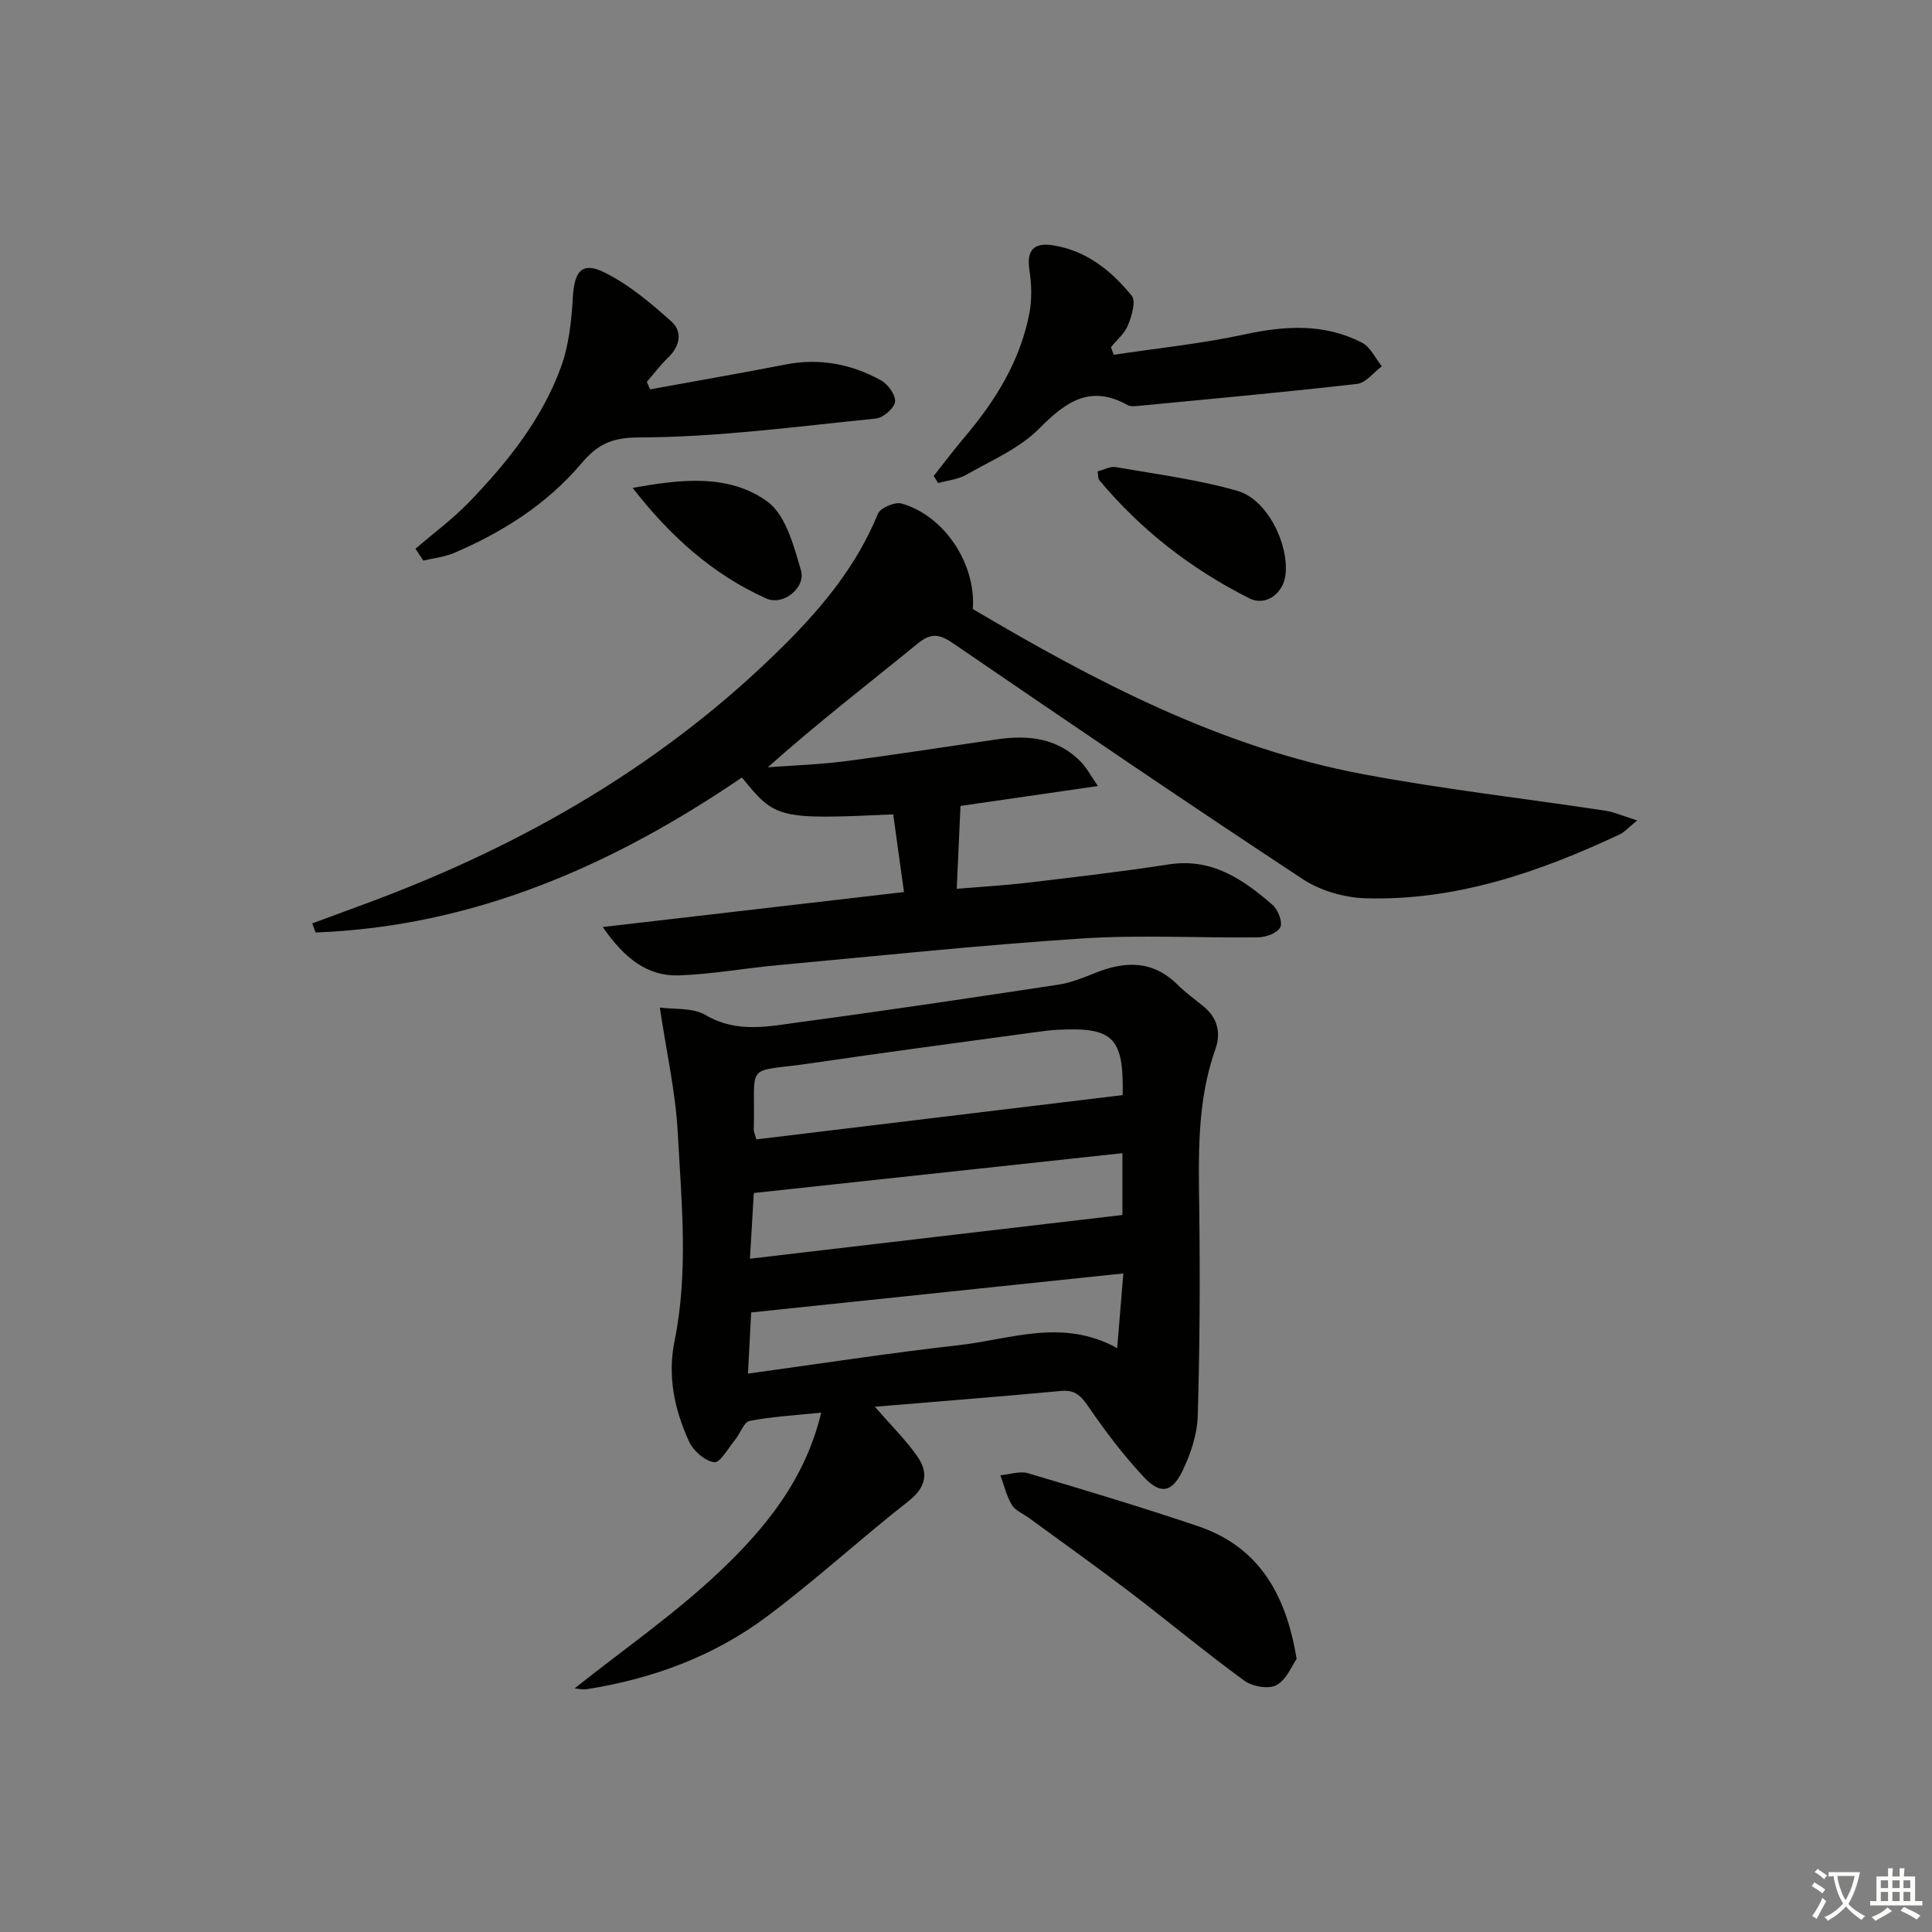 <svg enable-background="new 0 0 400 400" viewBox="0 0 400 400" xmlns="http://www.w3.org/2000/svg"><rect x="0" y="0" width="400" height="400" fill="#808080" stroke="none"/><path d="m377.9 391.2c-.2.3-.4.5-.6.8-.7-.6-1.4-1-2.2-1.5.2-.3.4-.5.5-.8.6.4 1.4.8 2.3 1.5zm-1.8 6.1c-.2-.2-.5-.4-.9-.6.4-.6.8-1.2 1.2-1.9s.7-1.3.9-1.9c.3.3.5.5.8.7-.7 1.3-1.4 2.6-2 3.7zm2.2-9c-.3.3-.5.5-.6.8-.6-.6-1.3-1.1-2-1.5.3-.3.5-.5.6-.7.6.5 1.3.9 2 1.4zm.3.2v-.9h2 4.5c-.3 1.3-.6 2.5-1 3.6s-.9 2.1-1.4 3c.4.5 1 1 1.6 1.4s1.2.8 1.9 1.1c-.3.2-.5.4-.8.8-.4-.3-1-.7-1.6-1.2s-1.2-1.1-1.6-1.6c-.5.6-1.1 1.1-1.7 1.6s-1.4.9-2.1 1.4c-.1-.3-.3-.5-.7-.8.6-.2 1.2-.5 1.9-1s1.4-1.1 2-1.8c-.5-.8-.9-1.6-1.2-2.5s-.6-2-.8-3.2c-.4.1-.7.1-1 .1zm2.5 2.7c.3 1 .7 1.7 1 2.2.3-.5.6-1.1 1-2s.6-1.9.9-3h-3.2-.4c.1.9.3 1.8.7 2.8z" fill="#fbfcfa"/><path d="m396.5 388.5v1.5 3.6h1.5v.9c-.4 0-1 0-1.7 0h-7.9c-.5 0-.9 0-1.2 0v-.9h1.3v-3.5c0-.7 0-1.2 0-1.6h2.4c0-.8 0-1.4 0-1.7h1c0 .3-.1.8-.1 1.7h1.5c0-.8 0-1.4 0-1.7h1c0 .3-.1.9-.1 1.7zm-8.2 9.2c-.2-.3-.5-.5-.8-.8.8-.3 1.4-.6 1.9-.9s1-.7 1.4-1.1c.3.3.6.5.9.8-1.6 1-2.8 1.6-3.4 2zm2.6-6.8v-1.6h-1.5v1.6zm0 2.7v-1.9h-1.5v1.9zm2.4-2.7v-1.6h-1.5v1.6zm0 2.7v-1.9h-1.5v1.9zm.2 2 .7-.8c.4.2.9.5 1.6.8s1.3.7 1.8 1c-.3.3-.5.6-.8.8-.4-.3-1.5-1-3.3-1.8zm2-4.7v-1.6h-1.4v1.6zm0 2.7v-1.9h-1.4v1.9z" fill="#fbfcfa"/><g fill="#010100"><path d="m170.02 292.47c-5.39.56-10.17.81-14.82 1.72-1.2.24-1.94 2.6-3 3.89-1.4 1.71-3.12 4.83-4.34 4.66-1.95-.27-4.34-2.39-5.22-4.34-2.99-6.55-4.47-13.42-2.98-20.76 2.91-14.33 1.43-28.81.66-43.19-.45-8.34-2.33-16.6-3.71-25.85 2.95.42 6.8-.02 9.45 1.54 6.59 3.89 13.25 2.32 19.87 1.44 17.77-2.38 35.49-5.04 53.22-7.72 2.58-.39 5.1-1.42 7.54-2.4 6.17-2.49 11.92-2.71 17.05 2.36 1.65 1.63 3.55 3.02 5.36 4.48 2.97 2.4 3.75 5.49 2.52 8.95-3.81 10.76-3.47 21.87-3.33 33.04.18 14.28.12 28.58-.31 42.85-.12 3.83-1.45 7.86-3.14 11.36-2.21 4.57-4.6 4.96-8.05 1.28-4.17-4.46-7.91-9.39-11.36-14.43-1.56-2.27-2.77-3.65-5.74-3.37-12.69 1.18-25.39 2.17-38.56 3.27 3.31 3.81 6.34 6.79 8.74 10.2 2.42 3.44 1.94 6.44-1.8 9.37-9.95 7.78-19.26 16.39-29.38 23.93-10.94 8.16-23.58 12.82-37.09 14.96-1.02.16-2.11-.11-2.63-.15 10.07-8.02 20.8-15.44 30.16-24.32 9.32-8.85 17.6-18.95 20.89-32.77zm-13.43-56.57c25.36-3.07 50.62-6.12 75.85-9.17.24-11.94-1.97-14.13-13.54-13.52-1.49.08-2.97.28-4.45.48-15.43 2.12-30.87 4.13-46.27 6.41-14.36 2.12-11.74-.72-12.12 13.83-.01.31.15.63.53 1.97zm75.79 15.65c0-4.22 0-8.24 0-12.8-25.61 2.77-50.8 5.49-76.31 8.25-.23 3.94-.48 8.18-.8 13.6 26.11-3.07 51.4-6.04 77.11-9.05zm-77.52 32.84c15.05-2.06 29.3-4.28 43.61-5.88 10.68-1.19 21.46-5.66 32.83.6.44-5.37.84-10.15 1.28-15.46-26.11 2.74-51.33 5.38-77.06 8.08-.2 3.88-.41 7.8-.66 12.66z"/><path d="m338.96 169.86c-1.85 1.5-2.62 2.43-3.61 2.89-16.69 7.83-33.94 13.78-52.64 13.23-4.41-.13-9.37-1.58-13.04-4-24.31-16.01-48.37-32.4-72.4-48.83-2.78-1.9-4.53-2.15-7.27.09-10.29 8.39-20.81 16.49-31.03 25.62 5.31-.4 10.65-.56 15.93-1.25 10.53-1.36 21.03-3.02 31.55-4.54 6.54-.95 12.67-.27 17.51 4.85 1.06 1.12 1.79 2.55 3.35 4.82-10.31 1.49-19.56 2.83-28.45 4.12-.26 5.69-.5 11.04-.78 17.16 5.07-.43 9.95-.7 14.81-1.28 9.72-1.15 19.45-2.28 29.13-3.78 8.89-1.37 15.33 3.09 21.44 8.38 1.13.98 2.13 3.54 1.62 4.62-.56 1.18-2.94 2.08-4.54 2.1-12.16.17-24.37-.55-36.48.24-21.04 1.37-42.03 3.59-63.03 5.53-6.78.62-13.52 1.85-20.3 2.11-6.63.26-11.37-3.42-15.94-10.01 21.38-2.48 41.53-4.82 62.37-7.24-.76-5.5-1.5-10.81-2.23-16.08-23.76 1.08-24.43.91-31.32-7.64-26.76 18.22-55.53 30.86-88.26 32.09-.24-.63-.47-1.25-.71-1.88 3.87-1.43 7.74-2.84 11.6-4.28 32.51-12.07 61.96-29.11 86.59-53.81 7.78-7.8 14.68-16.29 18.93-26.71.5-1.23 3.52-2.52 4.9-2.13 8.89 2.53 15.44 12.51 14.75 21.84 25.36 15.01 51.39 28.66 80.71 34.18 16.63 3.13 33.49 5.03 50.23 7.57 1.94.31 3.82 1.16 6.61 2.02z"/><path d="m86.02 113.61c3.75-3.23 7.78-6.2 11.2-9.75 7.87-8.18 14.98-17.07 18.92-27.85 1.66-4.56 2.19-9.66 2.47-14.55.31-5.3 1.88-7.36 6.52-5.06 5.07 2.51 9.6 6.33 13.86 10.15 2.35 2.1 1.82 5.1-.66 7.48-1.6 1.54-2.95 3.35-4.41 5.03.23.52.45 1.03.68 1.55 9.36-1.71 18.74-3.33 28.08-5.15 7.02-1.37 13.58-.09 19.7 3.27 1.45.8 3.11 3.08 2.93 4.45-.18 1.36-2.47 3.33-3.99 3.48-16.34 1.64-32.7 3.86-49.07 3.91-5.92.02-8.69 1.62-11.97 5.48-7.13 8.39-16.25 14.15-26.29 18.44-1.98.85-4.23 1.06-6.35 1.57-.54-.82-1.08-1.63-1.62-2.45z"/><path d="m193.32 98.53c2.13-2.68 4.18-5.42 6.39-8.03 6.43-7.58 11.56-15.86 13.43-25.74.54-2.85.43-5.95-.01-8.84-.62-4.12.91-5.75 4.84-5.14 6.94 1.09 12.14 5.26 16.35 10.47.91 1.13-.02 4.2-.79 6.1-.69 1.7-2.31 3.03-3.52 4.53.19.52.39 1.05.58 1.57 9.05-1.36 18.19-2.29 27.12-4.22 8.39-1.82 16.48-2.28 24.24 1.69 1.76.9 2.79 3.24 4.15 4.91-1.7 1.26-3.3 3.44-5.13 3.65-14.99 1.72-30.03 3.09-45.05 4.53-.82.08-1.81.21-2.47-.15-7.76-4.32-12.8-.67-18.32 4.89-4.09 4.12-9.89 6.59-15.07 9.54-1.71.98-3.88 1.17-5.83 1.72-.3-.5-.61-.99-.91-1.48z"/><path d="m268.45 343.46c-.99 1.39-2.09 4.31-4.17 5.43-1.64.88-5.01.29-6.67-.93-8.06-5.88-15.73-12.28-23.67-18.33-6.88-5.24-13.94-10.25-20.91-15.36-1.21-.88-2.82-1.51-3.53-2.69-1.11-1.85-1.62-4.07-2.38-6.14 1.92-.17 4.01-.93 5.72-.42 11.76 3.48 23.52 7.02 35.14 10.94 12.35 4.18 18.22 13.66 20.47 27.5z"/><path d="m227.24 97.6c1.31-.34 2.61-1.09 3.75-.89 8.44 1.47 17 2.57 25.21 4.92 6.13 1.75 10.66 10.91 9.95 17.35-.42 3.81-4.02 6.65-7.52 4.88-11.96-6.02-22.42-14.12-31.04-24.46-.26-.31-.19-.9-.35-1.8z"/><path d="m130.99 101.02c9.82-1.78 19.8-3 27.86 2.8 3.82 2.75 5.49 9.17 6.98 14.27 1.05 3.57-3.68 7.39-7.16 5.83-11.16-5-20.03-13.03-27.68-22.9z"/></g></svg>